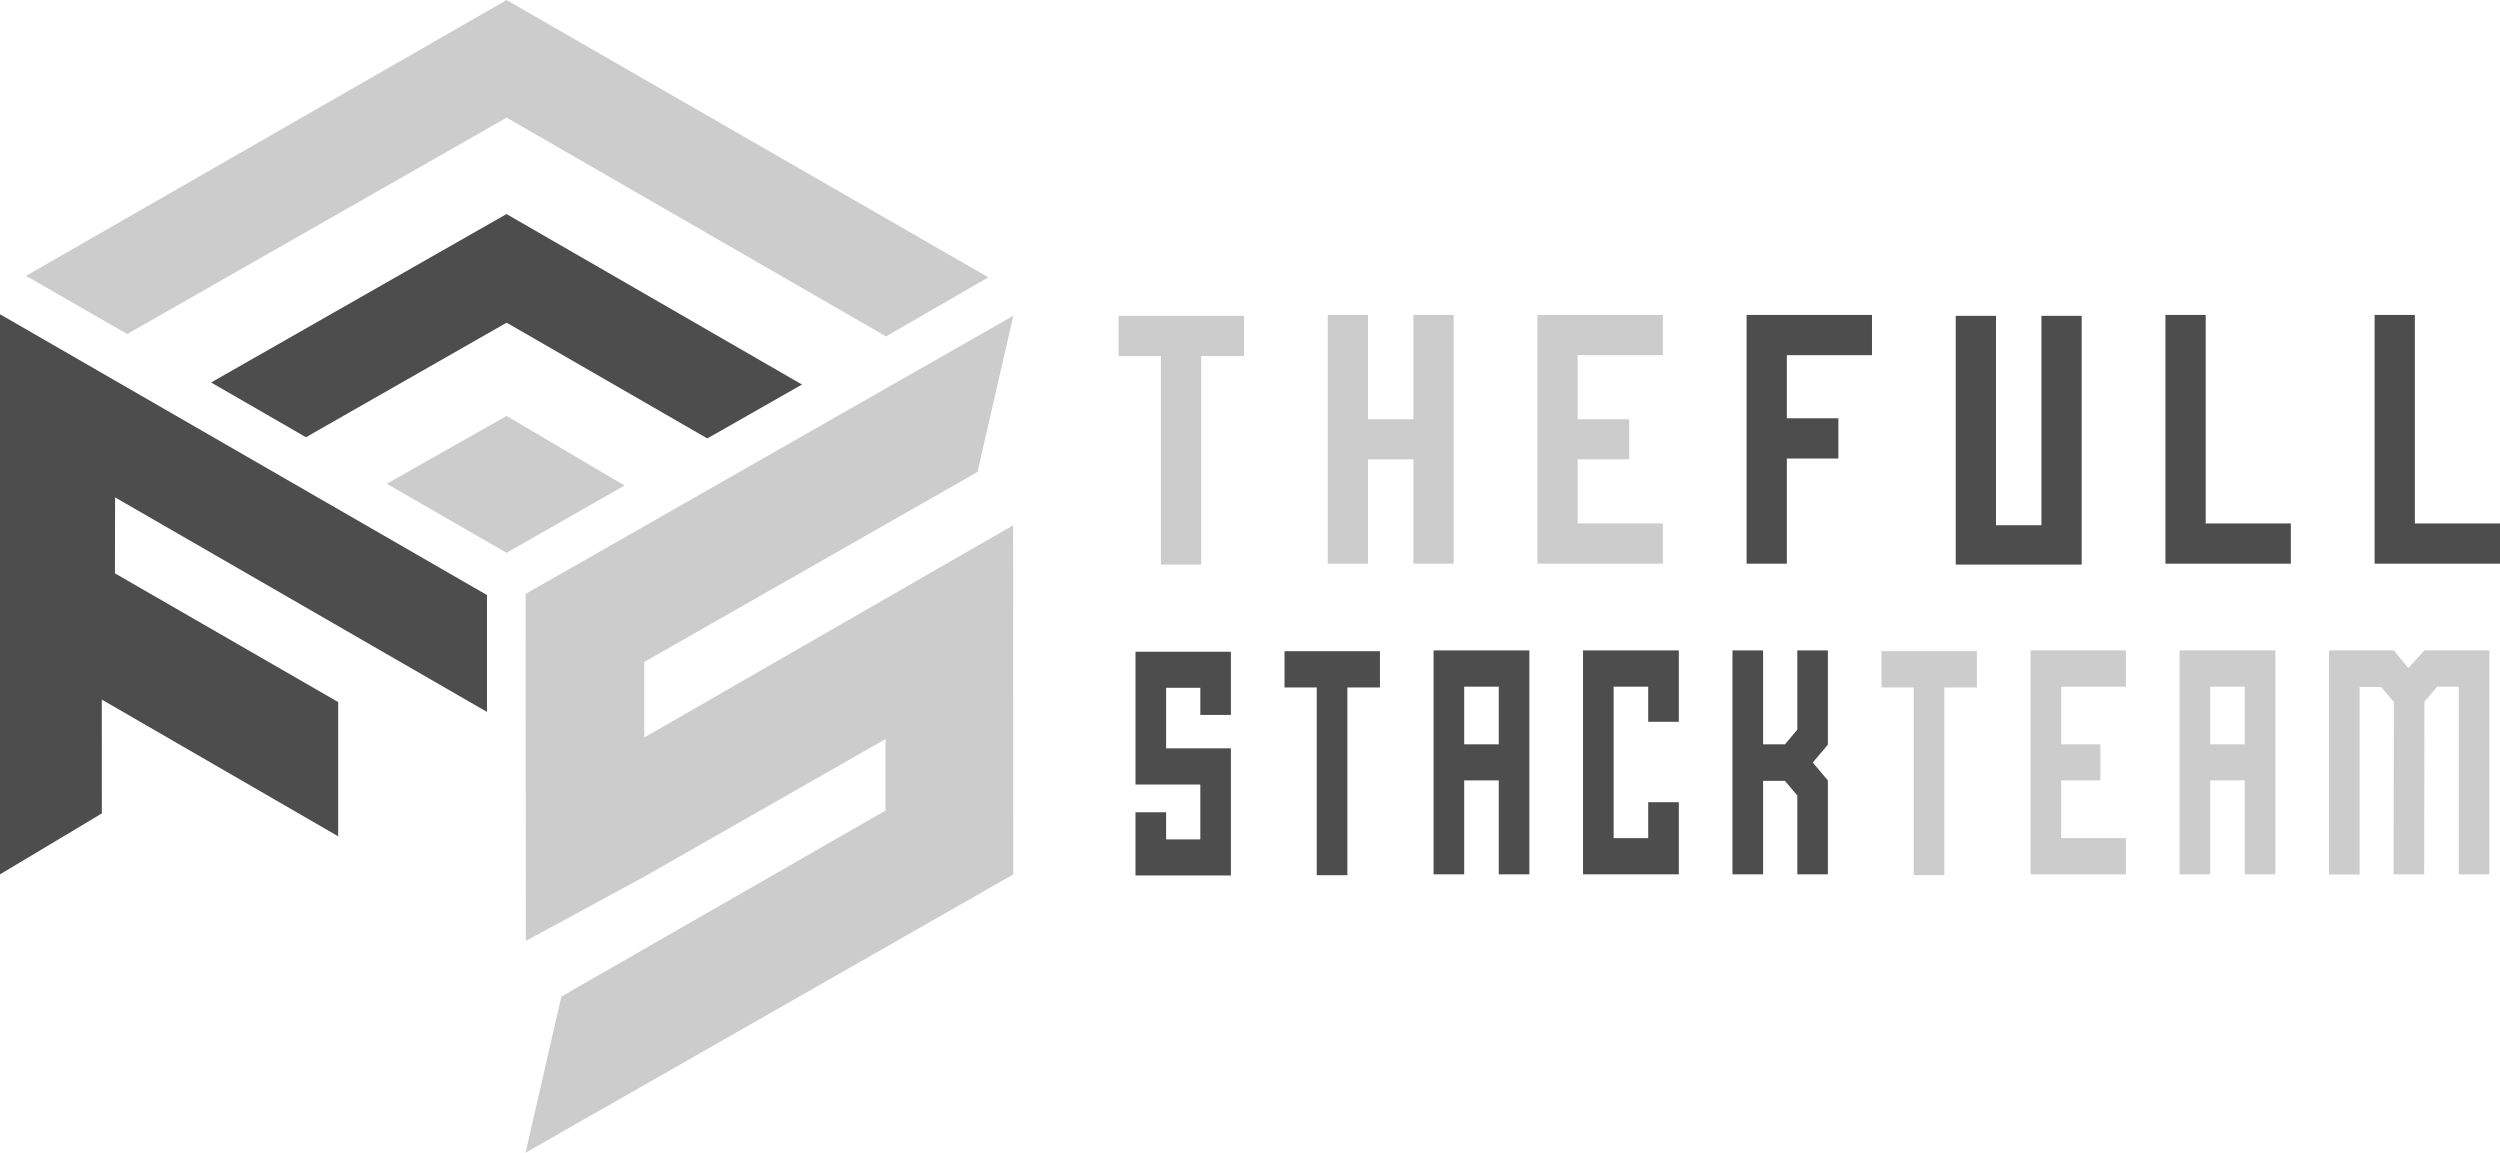 <?xml version="1.0" encoding="UTF-8"?>
<!DOCTYPE svg PUBLIC "-//W3C//DTD SVG 1.1//EN" "http://www.w3.org/Graphics/SVG/1.1/DTD/svg11.dtd">
<!-- Creator: CorelDRAW 2019 (64-Bit) -->
<svg xmlns="http://www.w3.org/2000/svg" xml:space="preserve" width="4.578in" height="2.111in" version="1.1" style="shape-rendering:geometricPrecision; text-rendering:geometricPrecision; image-rendering:optimizeQuality; fill-rule:evenodd; clip-rule:evenodd"
viewBox="0 0 1867.55 861.05"
 xmlns:xlink="http://www.w3.org/1999/xlink">
 <defs>
  <style type="text/css">
   <![CDATA[
    .fil2 {fill:none}
    .fil0 {fill:#4D4D4D}
    .fil1 {fill:#CCCCCC}
    .fil4 {fill:#4D4D4D;fill-rule:nonzero}
    .fil3 {fill:#CCCCCC;fill-rule:nonzero}
   ]]>
  </style>
 </defs>
 <g id="Layer_x0020_1">
  <polygon class="fil0" points="-0,234.7 -0,653.11 -0,653.11 76.07,607.59 76.04,522.56 252.63,624.68 252.63,524.4 85.85,428.24 85.98,371.51 363.78,531.76 363.78,444.46 "/>
  <polygon class="fil1" points="392.7,443.56 392.74,604.9 392.85,702.79 480.89,655.06 661.46,552.06 661.46,605.46 419.35,744.38 392.61,861.05 756.95,653.16 756.85,443.14 756.82,392.36 684.18,434.14 481.26,550.87 481.26,494.45 730.22,352.49 756.96,235.82 "/>
  <polygon class="fil1" points="95.02,249.48 378.45,87.81 661.91,251.25 738.29,207.09 378.44,0 19.45,206 "/>
  <polygon class="fil0" points="157.69,285.67 228.57,326.56 378.45,241 528.38,327.46 599.1,287.19 378.37,159.84 "/>
  <polygon class="fil1" points="378.45,310.65 466.51,362.63 378.41,412.91 288.96,361.31 "/>
  <polygon class="fil2" points="758.07,381.46 833.41,381.46 833.41,563.67 758.07,563.67 "/>
  <g id="_1418450855664">
   <path class="fil3" d="M897.3 421.69l-30.07 0 0 -155.76 -31.62 0 0 -30.07 93.67 0 0 30.07 -31.98 0 0 155.76zm188.62 -0.67l-30.07 0 0 -77.94 -33.93 0 0 77.94 -30.07 0 0 -185.82 30.07 0 0 77.94 33.93 0 0 -77.94 30.07 0 0 185.82zm156.25 0l-93.67 0 0 -185.82 93.67 0 0 30.07 -63.6 0 0 47.88 38.5 0 0 29.94 -38.5 0 0 47.88 63.6 0 0 30.07z"/>
   <path class="fil4" d="M1334.81 421.03l-30.07 0 0 -185.82 93.67 0 0 30.07 -63.6 0 0 47.12 38.5 0 0 30.07 -38.5 0 0 78.57zm220.24 0.67l-94.07 0 0 -185.82 30.07 0 0 156.42 33.93 0 0 -156.42 30.07 0 0 185.82zm156.25 -0.67l-93.67 0 0 -185.82 30.07 0 0 155.76 63.6 0 0 30.07zm156.25 0l-93.67 0 0 -185.82 30.07 0 0 155.76 63.6 0 0 30.07z"/>
  </g>
  <g id="_1418450857360">
   <path class="fil4" d="M919.5 653.95l-71.27 0 0 -47.22 22.88 0 0 20.27 25.55 0 0 -41.02 -48.42 0 0 -99.2 71.27 0 0 47.22 -22.84 0 0 -20.27 -25.55 0 0 45.22 48.39 0 0 95zm87.01 -0.24l-22.88 0 0 -140.22 -24.06 0 0 -27.07 71.27 0 0 27.07 -24.33 0 0 140.22zm135.97 -0.6l-22.88 0 0 -70.17 -25.82 0 0 70.17 -22.88 0 0 -167.29 71.57 0 0 167.29zm-22.88 -97.12l0 -43.1 -25.82 0 0 43.1 25.82 0zm134.52 97.12l-71.57 0 0 -167.29 71.57 0 0 53.3 -22.88 0 0 -26.23 -25.82 0 0 113.15 25.82 0 0 -26.83 22.88 0 0 53.9zm111.34 0l-22.84 0 0 -58.94 -9.23 -10.88 -16.32 0 0 69.81 -22.88 0 0 -167.29 22.88 0 0 70.17 16.32 0 9.23 -10.99 0 -59.18 22.84 0 0 70.41 -11.29 13.35 11.29 13.35 0 70.17z"/>
   <path class="fil3" d="M1452.45 653.71l-22.87 0 0 -140.22 -24.06 0 0 -27.07 71.27 0 0 27.07 -24.33 0 0 140.22zm135.67 -0.6l-71.27 0 0 -167.29 71.27 0 0 27.07 -48.39 0 0 43.1 29.3 0 0 26.95 -29.3 0 0 43.1 48.39 0 0 27.07zm111.64 0l-22.88 0 0 -70.17 -25.82 0 0 70.17 -22.88 0 0 -167.29 71.57 0 0 167.29zm-22.88 -97.12l0 -43.1 -25.82 0 0 43.1 25.82 0zm62.95 97.24l0 -167.41 48.42 0 10.78 13.16 12.06 -13.16 48.53 0 0 167.29 -22.88 0 0 -140.22 -16.12 0 -9.53 11.23 -0.17 128.99 -22.88 0 0.2 -128.75 -9.53 -11.24 -16.02 0 0 140.1 -22.88 0z"/>
  </g>
 </g>
</svg>
